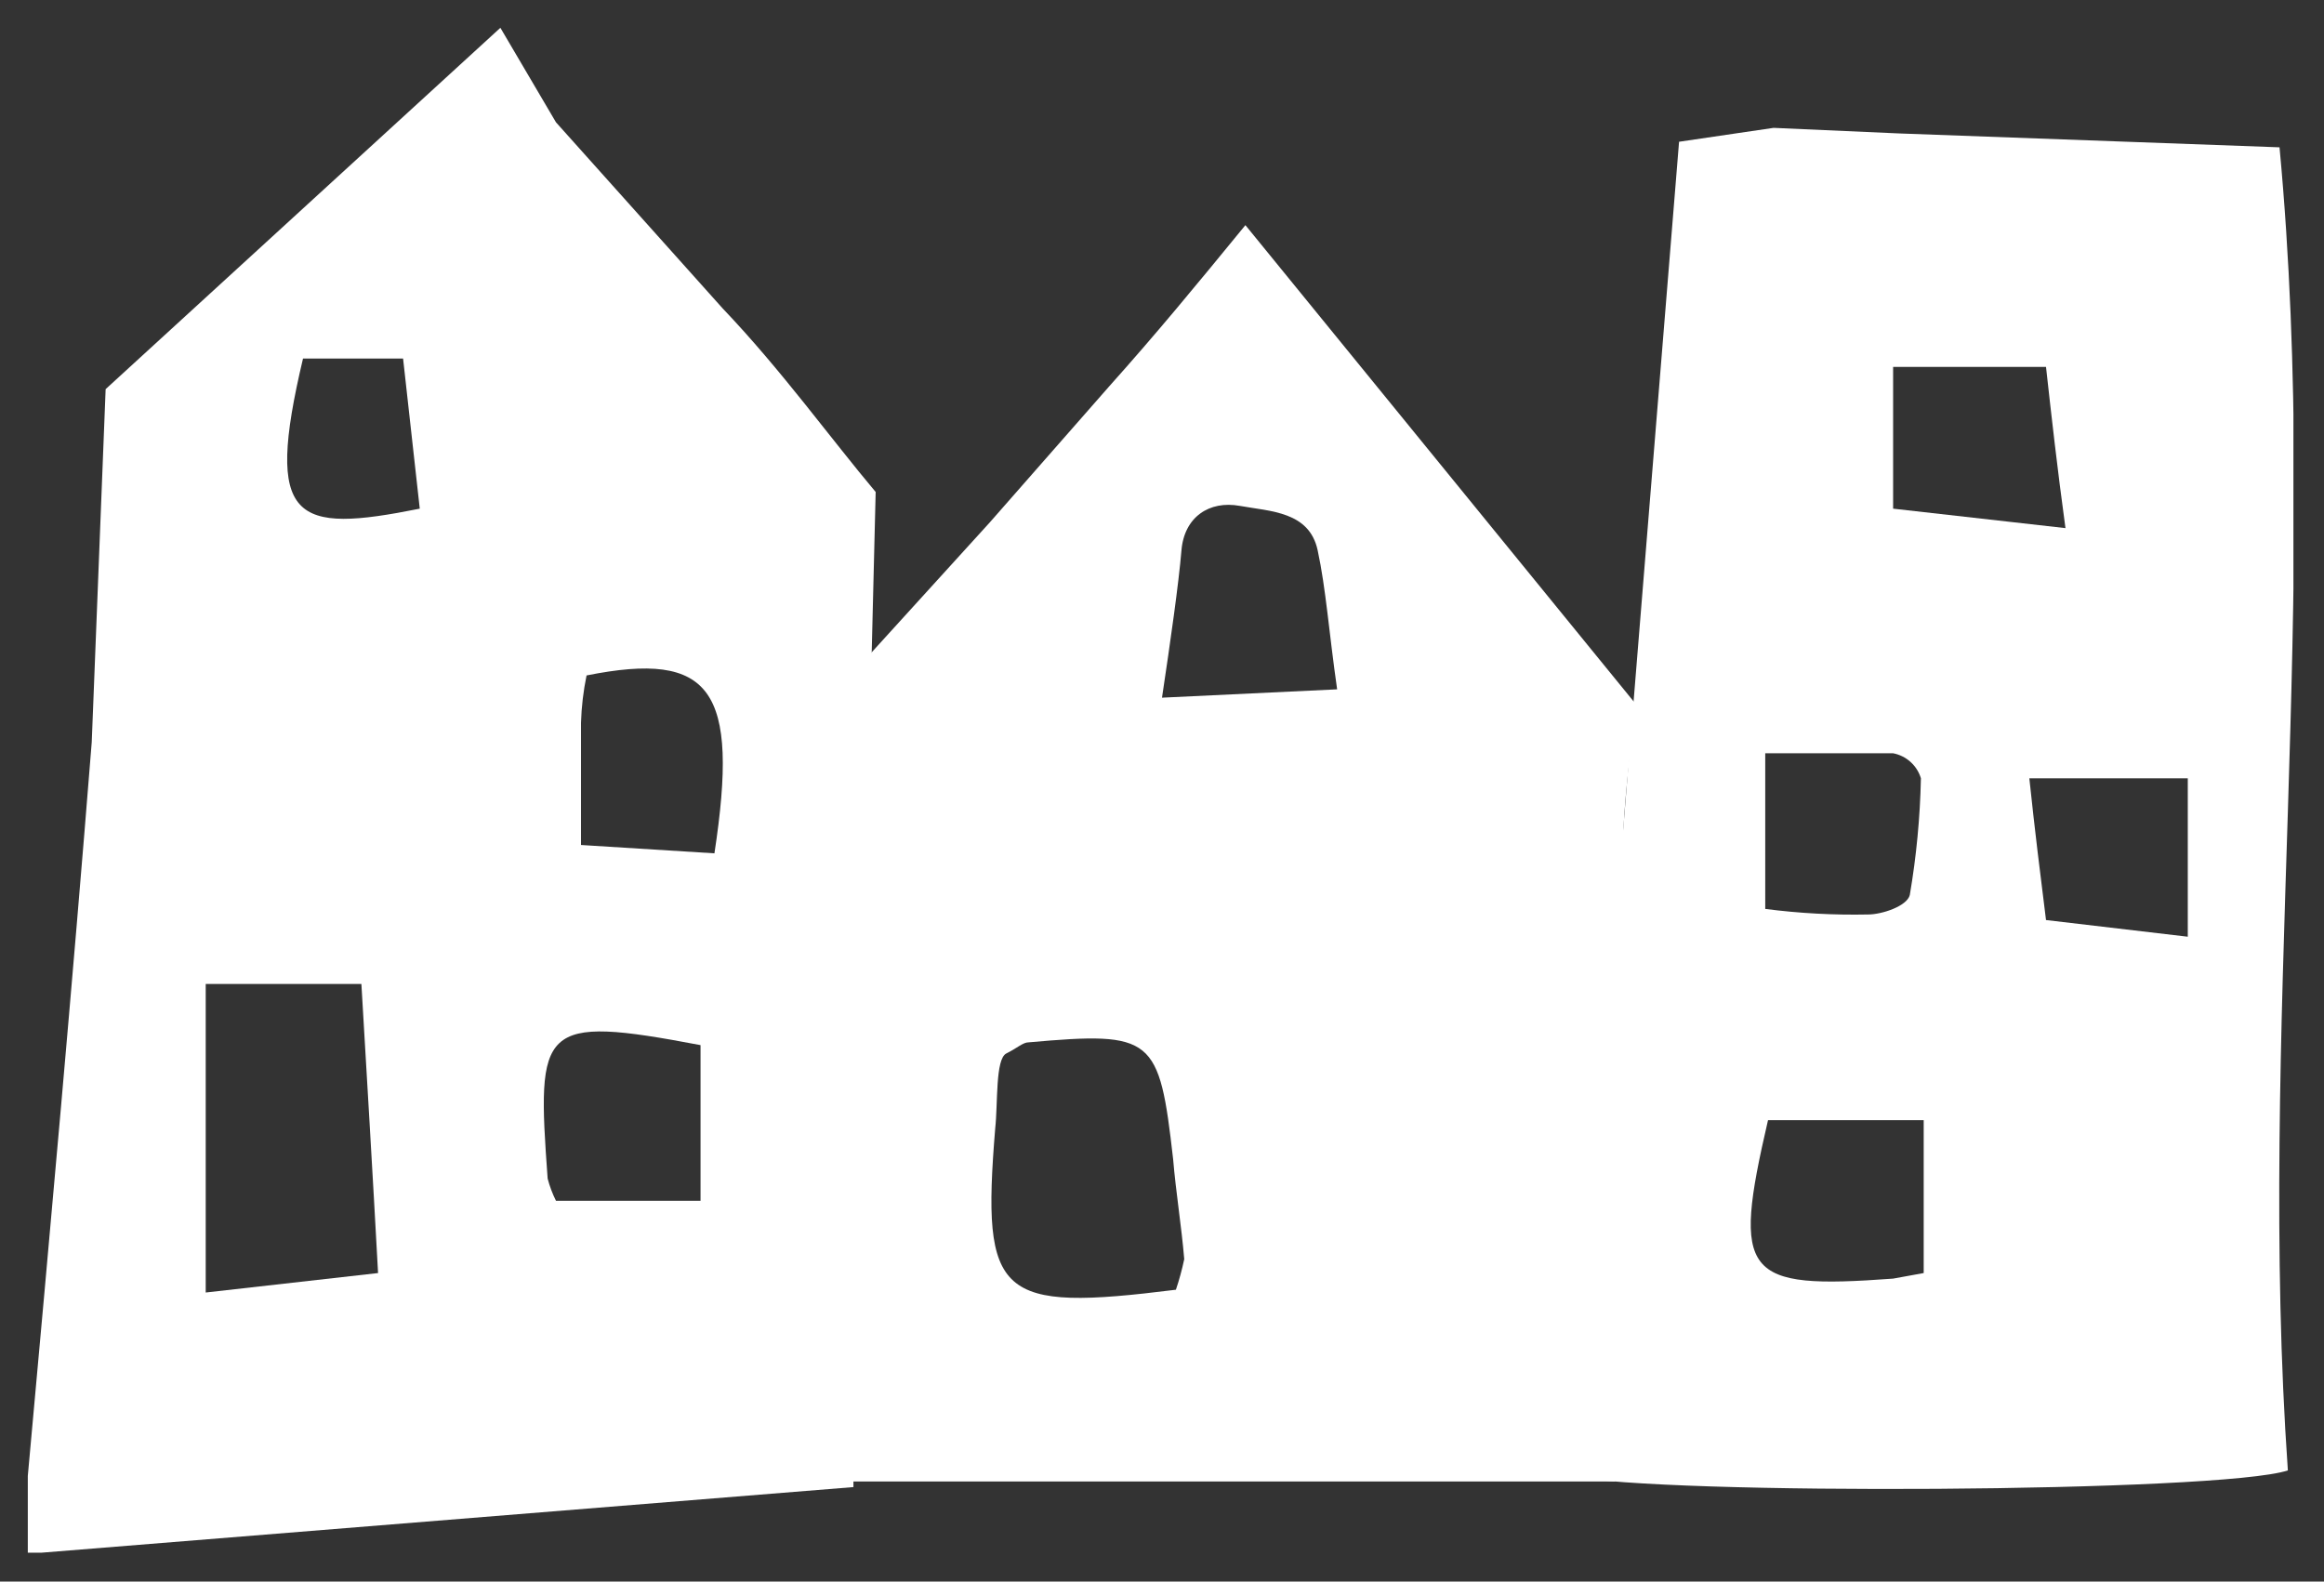 <svg xmlns="http://www.w3.org/2000/svg" xmlns:xlink="http://www.w3.org/1999/xlink" viewBox="0 0 83.6 56.9"><rect x="0" y="0" width="83.6" height="56.9" fill="#333333" stroke="none"/><defs><clipPath id="clip-path" transform="translate(1 1)"><path d="M13.5,11.9H9.9c-1.4,5.9-.3,6.3,4.2,5.4Zm6.4,17.5,4.8.3c.9-5.9-.1-7.3-4.6-6.4a9.9,9.9,0,0,0-.2,1.7Zm4.3,7.2c-5.8-1.1-5.9-.7-5.5,4.8a4.1,4.1,0,0,0,.3.8h5.2ZM6.4,45.5l6.2-.7c-.2-3.7-.4-7-.6-10.4H6.4Zm23.3,3.6v3.4L0,54.9V52.1c.8-8.8,1.6-17.6,2.3-26.4L2.8,13,17,0l2,3.4,6,6.7c2.1,2.2,3.9,4.7,5.5,6.6Z" fill="none" clip-rule="evenodd"/></clipPath><clipPath id="clip-path-2" transform="translate(1 1)"><rect width="30.5" height="54.86" fill="none"/></clipPath><clipPath id="clip-path-3" transform="translate(1 1)"><path d="M72,27c.2,1.9.4,3.5.6,5.1l5.1.6V27Zm-9.5,4.7a24.9,24.9,0,0,0,3.7.2c.5,0,1.4-.3,1.5-.7a28.5,28.5,0,0,0,.4-4.2,1.3,1.3,0,0,0-1-.9H62.5Zm4.6-14.4,6.2.7c-.3-2.2-.5-4-.7-5.8H67.1Zm1.1,22H62.6c-1.3,5.6-.9,6.1,4.5,5.7l1.1-.2ZM67.3,3.8,81,4.3c1.5,16-.8,31.9.3,47.6-2.4.8-22.6.9-25.8.2l3.9-48,3.4-.5Z" fill="none" clip-rule="evenodd"/></clipPath><clipPath id="clip-path-4" transform="translate(1 1)"><rect x="55.5" y="3.6" width="26" height="48.99" fill="none"/></clipPath><clipPath id="clip-path-5" transform="translate(1 1)"><path d="M47.1,23.8c-.3-2.1-.4-3.6-.7-5s-1.7-1.4-2.8-1.6-2,.4-2.1,1.6-.4,3.3-.7,5.3ZM41.3,45.4a9.7,9.7,0,0,0,.3-1.1c-.1-1.2-.3-2.4-.4-3.6-.5-4.4-.7-4.6-5.2-4.2-.2,0-.4.2-.8.4s-.3,1.8-.4,2.7C34.3,45.7,34.9,46.2,41.3,45.4ZM29.6,23.3l5-5.5,4.3-4.9C40.6,11,42,9.3,43.8,7.1L57.9,24.4a39.6,39.6,0,0,0-.5,4.4c-.1,6.8,0,13.6,0,20.4,0,1-.2,1.9-.3,3.1H28.4c.3-3.6.5-7,.7-10.4Z" fill="none" clip-rule="evenodd"/></clipPath><clipPath id="clip-path-6" transform="translate(1 1)"><rect x="-251.4" y="-965.6" width="1920" height="1080" fill="none"/></clipPath></defs><g id="Layer_2" data-name="Layer 2"><g id="Layer_1-2" data-name="Layer 1"><g clip-path="url(#clip-path)"><g clip-path="url(#clip-path-2)"><rect width="32.5" height="56.86" fill="#fff"/></g></g><g clip-path="url(#clip-path-3)"><g clip-path="url(#clip-path-4)"><rect x="55.5" y="3.6" width="28" height="50.99" fill="#fff"/></g></g><g clip-path="url(#clip-path-5)"><g clip-path="url(#clip-path-6)"><rect x="28.4" y="7.1" width="31.5" height="47.13" fill="#fff"/></g></g></g></g></svg>